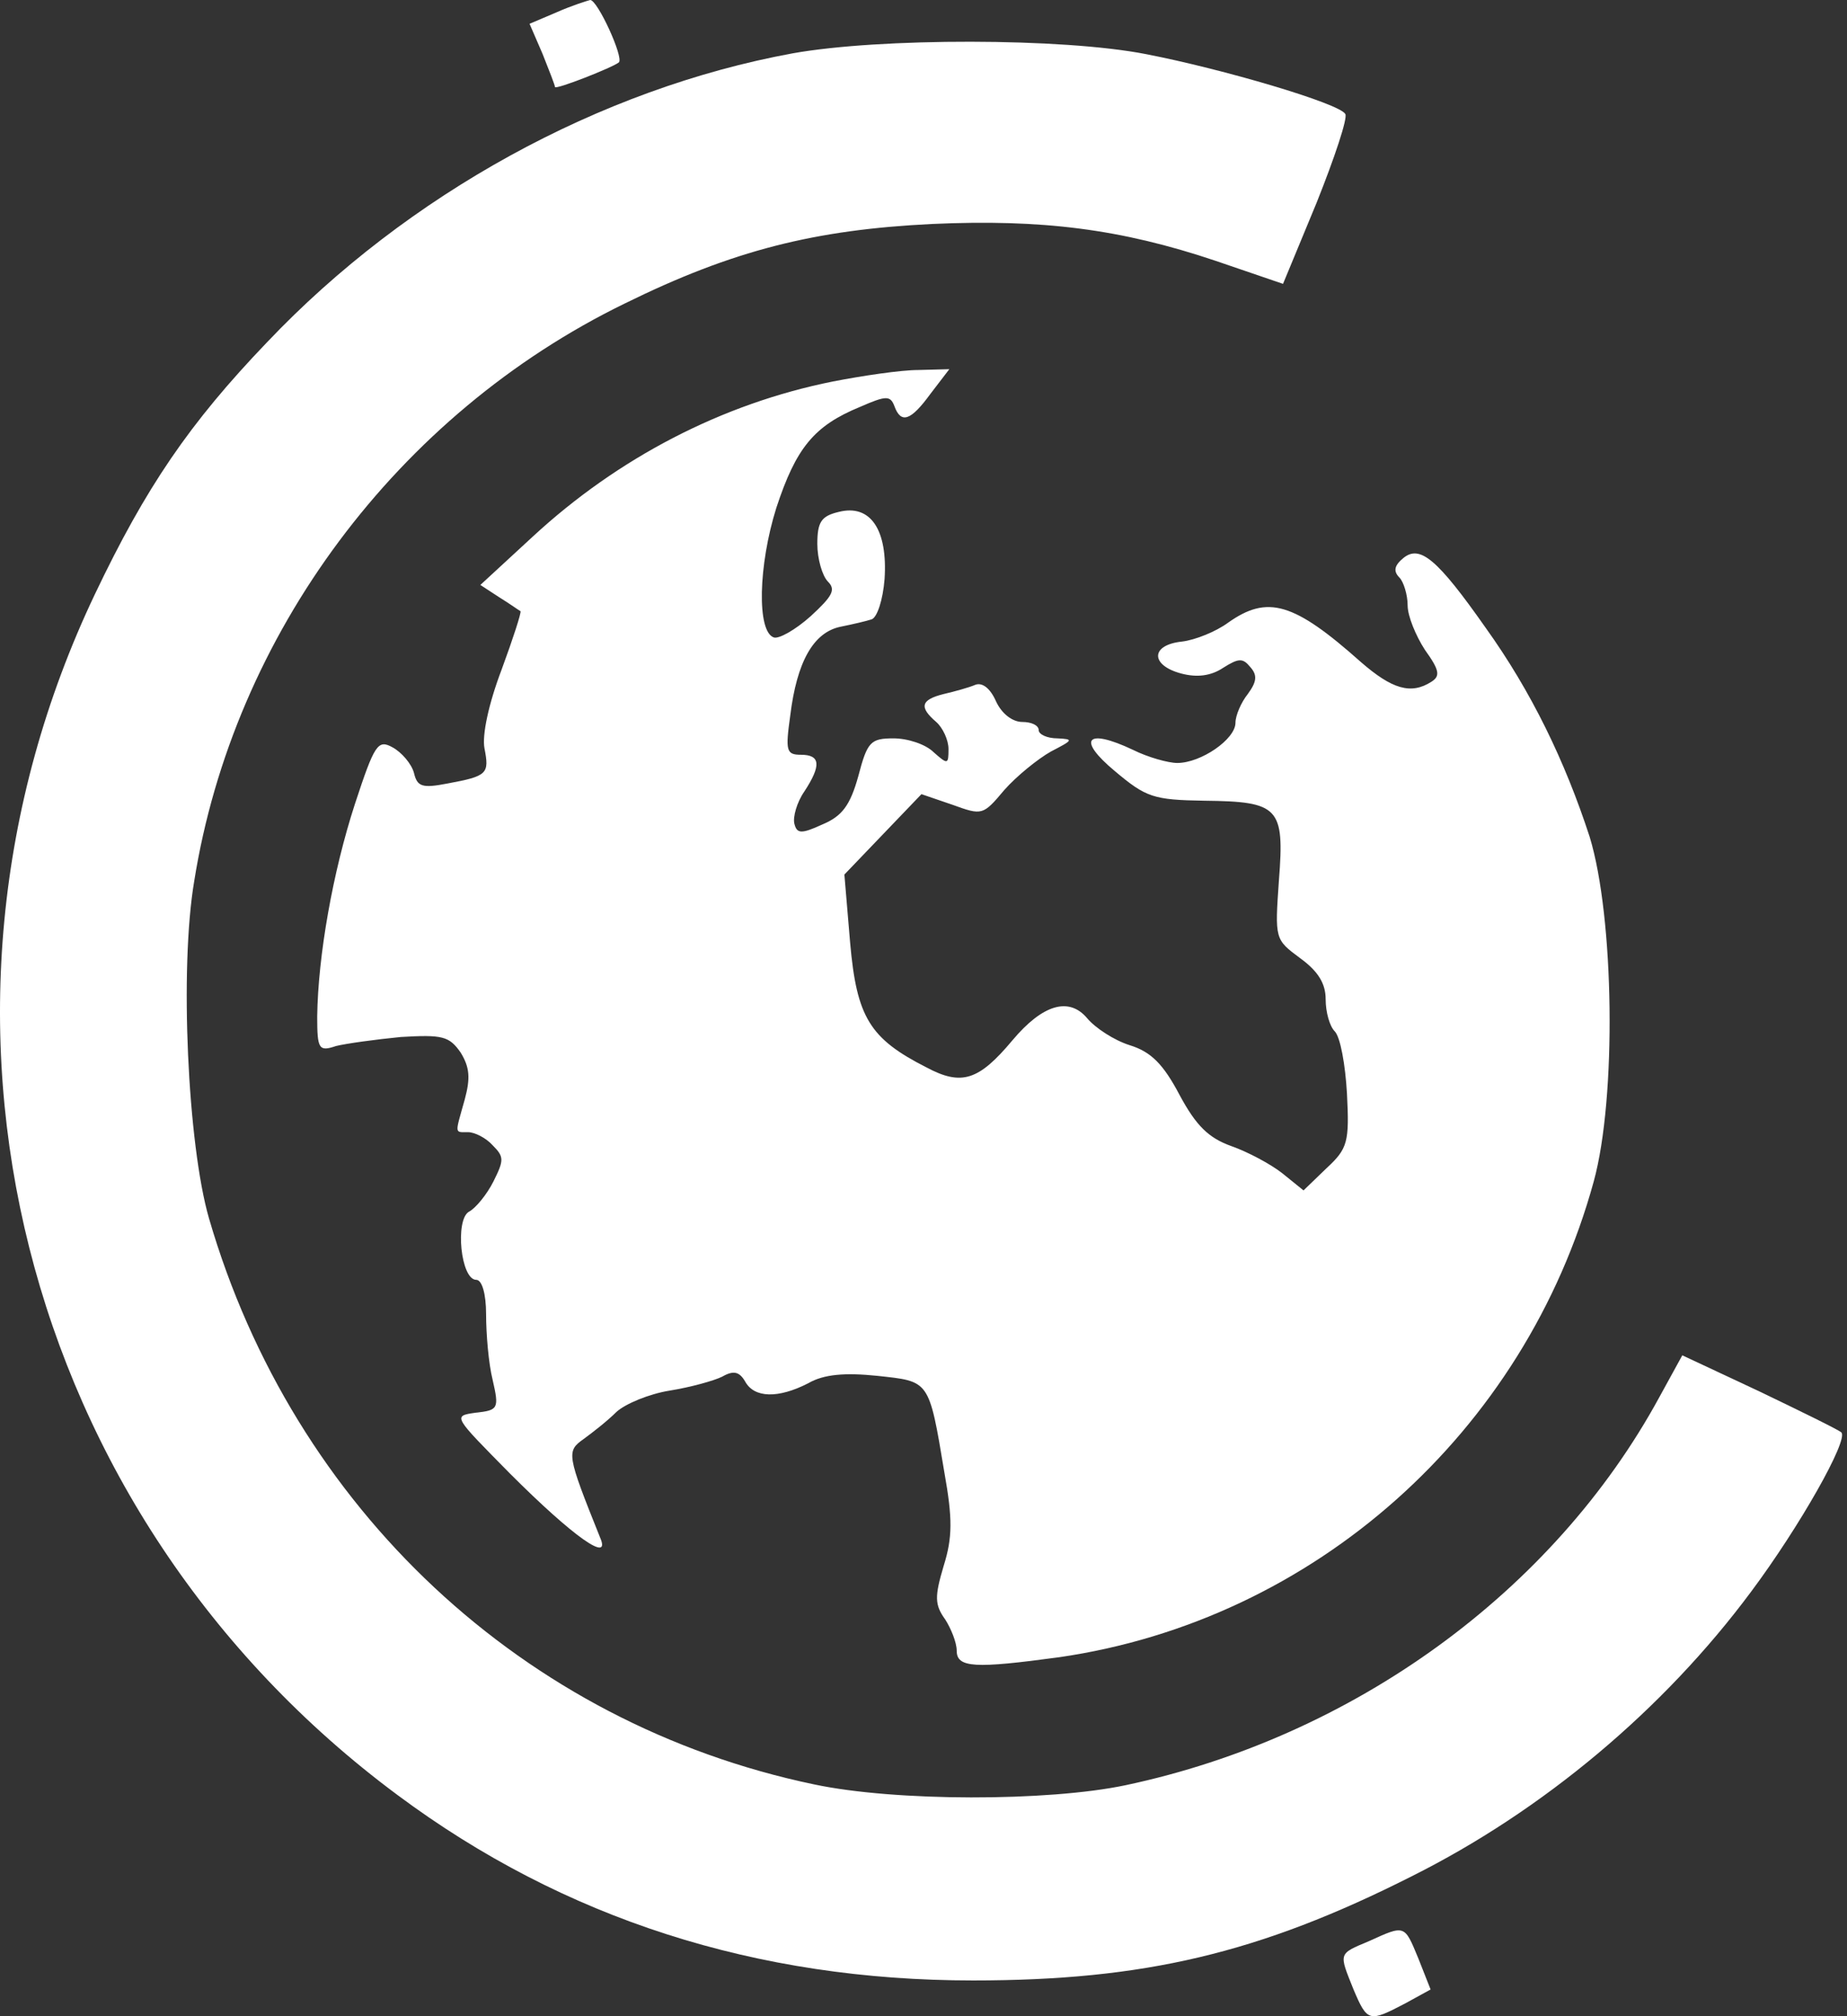 <svg viewBox="0 0 275 300" fill="none" xmlns="http://www.w3.org/2000/svg">
<rect x="0" y="0" width="275" height="300" fill="#333333" stroke="none"/>
<path d="M82.873 1.831L78.845 3.54L80.798 8.057C81.774 10.498 82.629 12.695 82.629 12.94C82.629 13.428 91.296 10.01 92.15 9.277C92.883 8.545 88.977 -8.74831e-06 87.878 -8.74831e-06C87.39 0.122 85.07 0.854 82.873 1.831Z" fill="white"/>
<path d="M118.03 7.935C89.343 13.184 60.656 28.931 39.781 50.904C28.184 62.989 21.715 72.511 14.146 88.38C-15.761 151.125 2.916 225.345 59.191 267.094C83.972 285.527 112.659 294.682 144.886 294.682C170.277 294.682 187.489 290.654 210.194 279.179C229.726 269.413 247.671 254.399 260.732 236.82C267.935 227.176 275.259 214.237 274.16 213.138C273.794 212.772 268.301 210.086 261.953 207.035L250.478 201.663L247.06 207.889C231.313 236.82 201.527 258.427 167.591 265.629C155.994 268.071 133.289 268.071 121.204 265.507C77.99 256.474 43.688 224.491 31.114 181.277C27.94 170.291 26.72 144.045 28.917 131.106C34.776 94.362 59.191 61.646 93.005 45.167C109.118 37.232 121.326 34.18 138.782 33.326C155.14 32.593 166.859 34.058 181.019 38.819L191.029 42.237L196.034 30.152C198.72 23.438 200.673 17.578 200.306 16.968C199.452 15.381 181.996 10.254 170.643 8.057C158.192 5.615 130.969 5.615 118.03 7.935Z" fill="white"/>
<path d="M124.011 56.764C107.531 60.06 92.028 68.116 79.333 79.835L71.52 87.037L74.328 88.869C75.915 89.845 77.258 90.822 77.502 90.944C77.624 91.188 76.403 94.972 74.694 99.611C72.741 104.738 71.764 109.377 72.13 111.33C72.863 115.114 72.619 115.48 66.637 116.579C62.853 117.311 62.121 117.067 61.632 114.992C61.266 113.649 59.801 111.94 58.458 111.208C56.261 109.987 55.773 110.72 52.843 119.631C49.547 129.763 47.35 142.214 47.228 151.248C47.228 156.13 47.472 156.497 50.035 155.642C51.5 155.276 55.895 154.666 59.679 154.299C65.905 153.933 66.881 154.177 68.59 156.619C69.933 158.816 70.055 160.403 69.201 163.577C67.736 168.826 67.614 168.46 69.689 168.46C70.666 168.46 72.375 169.314 73.351 170.413C75.06 172.122 75.06 172.61 73.473 175.784C72.497 177.737 70.788 179.812 69.811 180.301C67.736 181.521 68.59 190.433 70.91 190.433C71.764 190.433 72.375 192.508 72.375 195.56C72.375 198.49 72.741 202.884 73.351 205.326C74.328 209.598 74.206 209.842 70.788 210.208C67.37 210.697 67.492 210.697 75.915 219.242C85.436 228.763 91.052 232.67 89.343 228.763C84.338 216.312 84.338 215.946 86.901 214.115C88.244 213.138 90.441 211.429 91.784 210.086C93.127 208.866 96.667 207.401 99.719 206.912C102.771 206.424 106.311 205.448 107.531 204.837C109.241 203.861 110.095 204.105 110.95 205.57C112.292 208.011 115.832 208.133 120.349 205.814C122.668 204.471 125.842 204.227 130.603 204.715C138.416 205.57 138.294 205.203 140.613 219.12C141.834 225.956 141.834 228.763 140.491 233.036C139.148 237.553 139.148 238.773 140.735 240.971C141.59 242.313 142.444 244.389 142.444 245.609C142.444 248.173 145.13 248.295 157.703 246.586C195.668 241.093 227.04 213.138 237.294 175.784C240.712 163.333 240.346 136.477 236.684 124.514C233.022 113.283 228.017 102.907 221.181 93.385C213.979 83.131 211.415 81.056 208.974 83.009C207.631 84.108 207.387 84.962 208.363 85.939C208.974 86.549 209.584 88.502 209.584 90.089C209.584 91.676 210.805 94.606 212.147 96.681C214.345 99.733 214.467 100.588 213.124 101.442C210.072 103.395 207.265 102.541 202.626 98.512C192.616 89.601 188.71 88.502 182.85 92.653C181.019 93.996 177.967 95.216 176.014 95.46C171.253 95.949 171.253 99.001 175.892 100.221C178.211 100.832 180.287 100.588 182.118 99.367C184.437 97.902 185.047 97.902 186.146 99.245C187.245 100.465 187.123 101.442 185.78 103.273C184.803 104.494 183.949 106.447 183.949 107.546C183.949 109.987 178.822 113.527 175.282 113.527C173.939 113.527 170.887 112.673 168.69 111.574C161.732 108.278 160.267 109.987 166.004 114.748C170.643 118.654 171.742 119.02 179.31 119.143C190.419 119.265 191.273 120.119 190.419 130.984C189.808 139.773 189.808 139.773 193.592 142.58C196.278 144.534 197.377 146.365 197.377 148.684C197.377 150.637 197.987 152.712 198.719 153.445C199.574 154.299 200.306 158.45 200.551 162.722C200.917 169.925 200.673 170.901 197.499 173.831L194.081 177.127L190.907 174.563C189.198 173.221 185.78 171.389 183.338 170.535C179.92 169.314 178.089 167.483 175.648 162.966C173.206 158.328 171.375 156.497 168.201 155.52C165.882 154.788 163.074 152.957 161.854 151.492C159.168 148.318 155.262 149.416 150.745 154.788C145.74 160.769 143.177 161.624 137.927 158.816C129.505 154.543 127.551 151.37 126.575 140.261L125.72 130.129L131.458 124.147L137.195 118.166L141.834 119.753C146.228 121.34 146.35 121.34 149.524 117.556C151.355 115.48 154.529 112.917 156.482 111.818C159.778 110.109 159.901 109.987 157.459 109.865C155.872 109.865 154.651 109.255 154.651 108.644C154.651 107.912 153.553 107.424 152.21 107.424C150.745 107.424 149.158 106.203 148.304 104.372C147.449 102.419 146.228 101.442 145.13 101.93C144.275 102.297 142.078 102.907 140.491 103.273C137.073 104.128 136.829 105.226 139.392 107.424C140.369 108.278 141.223 110.109 141.223 111.452C141.223 113.771 141.101 113.771 139.026 111.94C137.805 110.72 135.12 109.865 133.045 109.865C129.627 109.865 129.138 110.353 127.795 115.48C126.575 119.875 125.354 121.462 122.424 122.683C119.25 124.147 118.64 124.025 118.274 122.561C118.03 121.584 118.64 119.387 119.739 117.8C122.302 113.893 122.18 112.306 119.25 112.306C117.053 112.306 116.931 111.696 117.663 106.447C118.64 98.512 121.082 94.118 125.11 93.263C126.941 92.897 129.016 92.409 129.749 92.165C130.603 91.92 131.458 89.235 131.702 86.183C132.19 78.859 129.627 74.952 124.866 76.173C122.302 76.784 121.692 77.638 121.692 80.934C121.692 83.131 122.424 85.695 123.279 86.549C124.5 87.77 123.889 88.746 120.715 91.676C118.396 93.751 115.954 95.094 115.222 94.85C112.659 93.996 112.903 84.108 115.588 75.563C118.518 66.651 121.204 63.355 128.04 60.548C131.946 58.839 132.556 58.839 133.167 60.426C134.143 63.111 135.608 62.623 138.538 58.595L141.346 54.932L136.707 55.055C134.143 55.055 128.406 55.909 124.011 56.764Z" fill="white"/>
<path d="M203.847 288.823C199.208 290.776 199.33 290.532 201.527 296.025C203.602 300.908 203.847 300.908 209.218 298.1L213.002 296.025L211.171 291.387C209.096 286.382 209.218 286.382 203.847 288.823Z" fill="white"/>
</svg>
